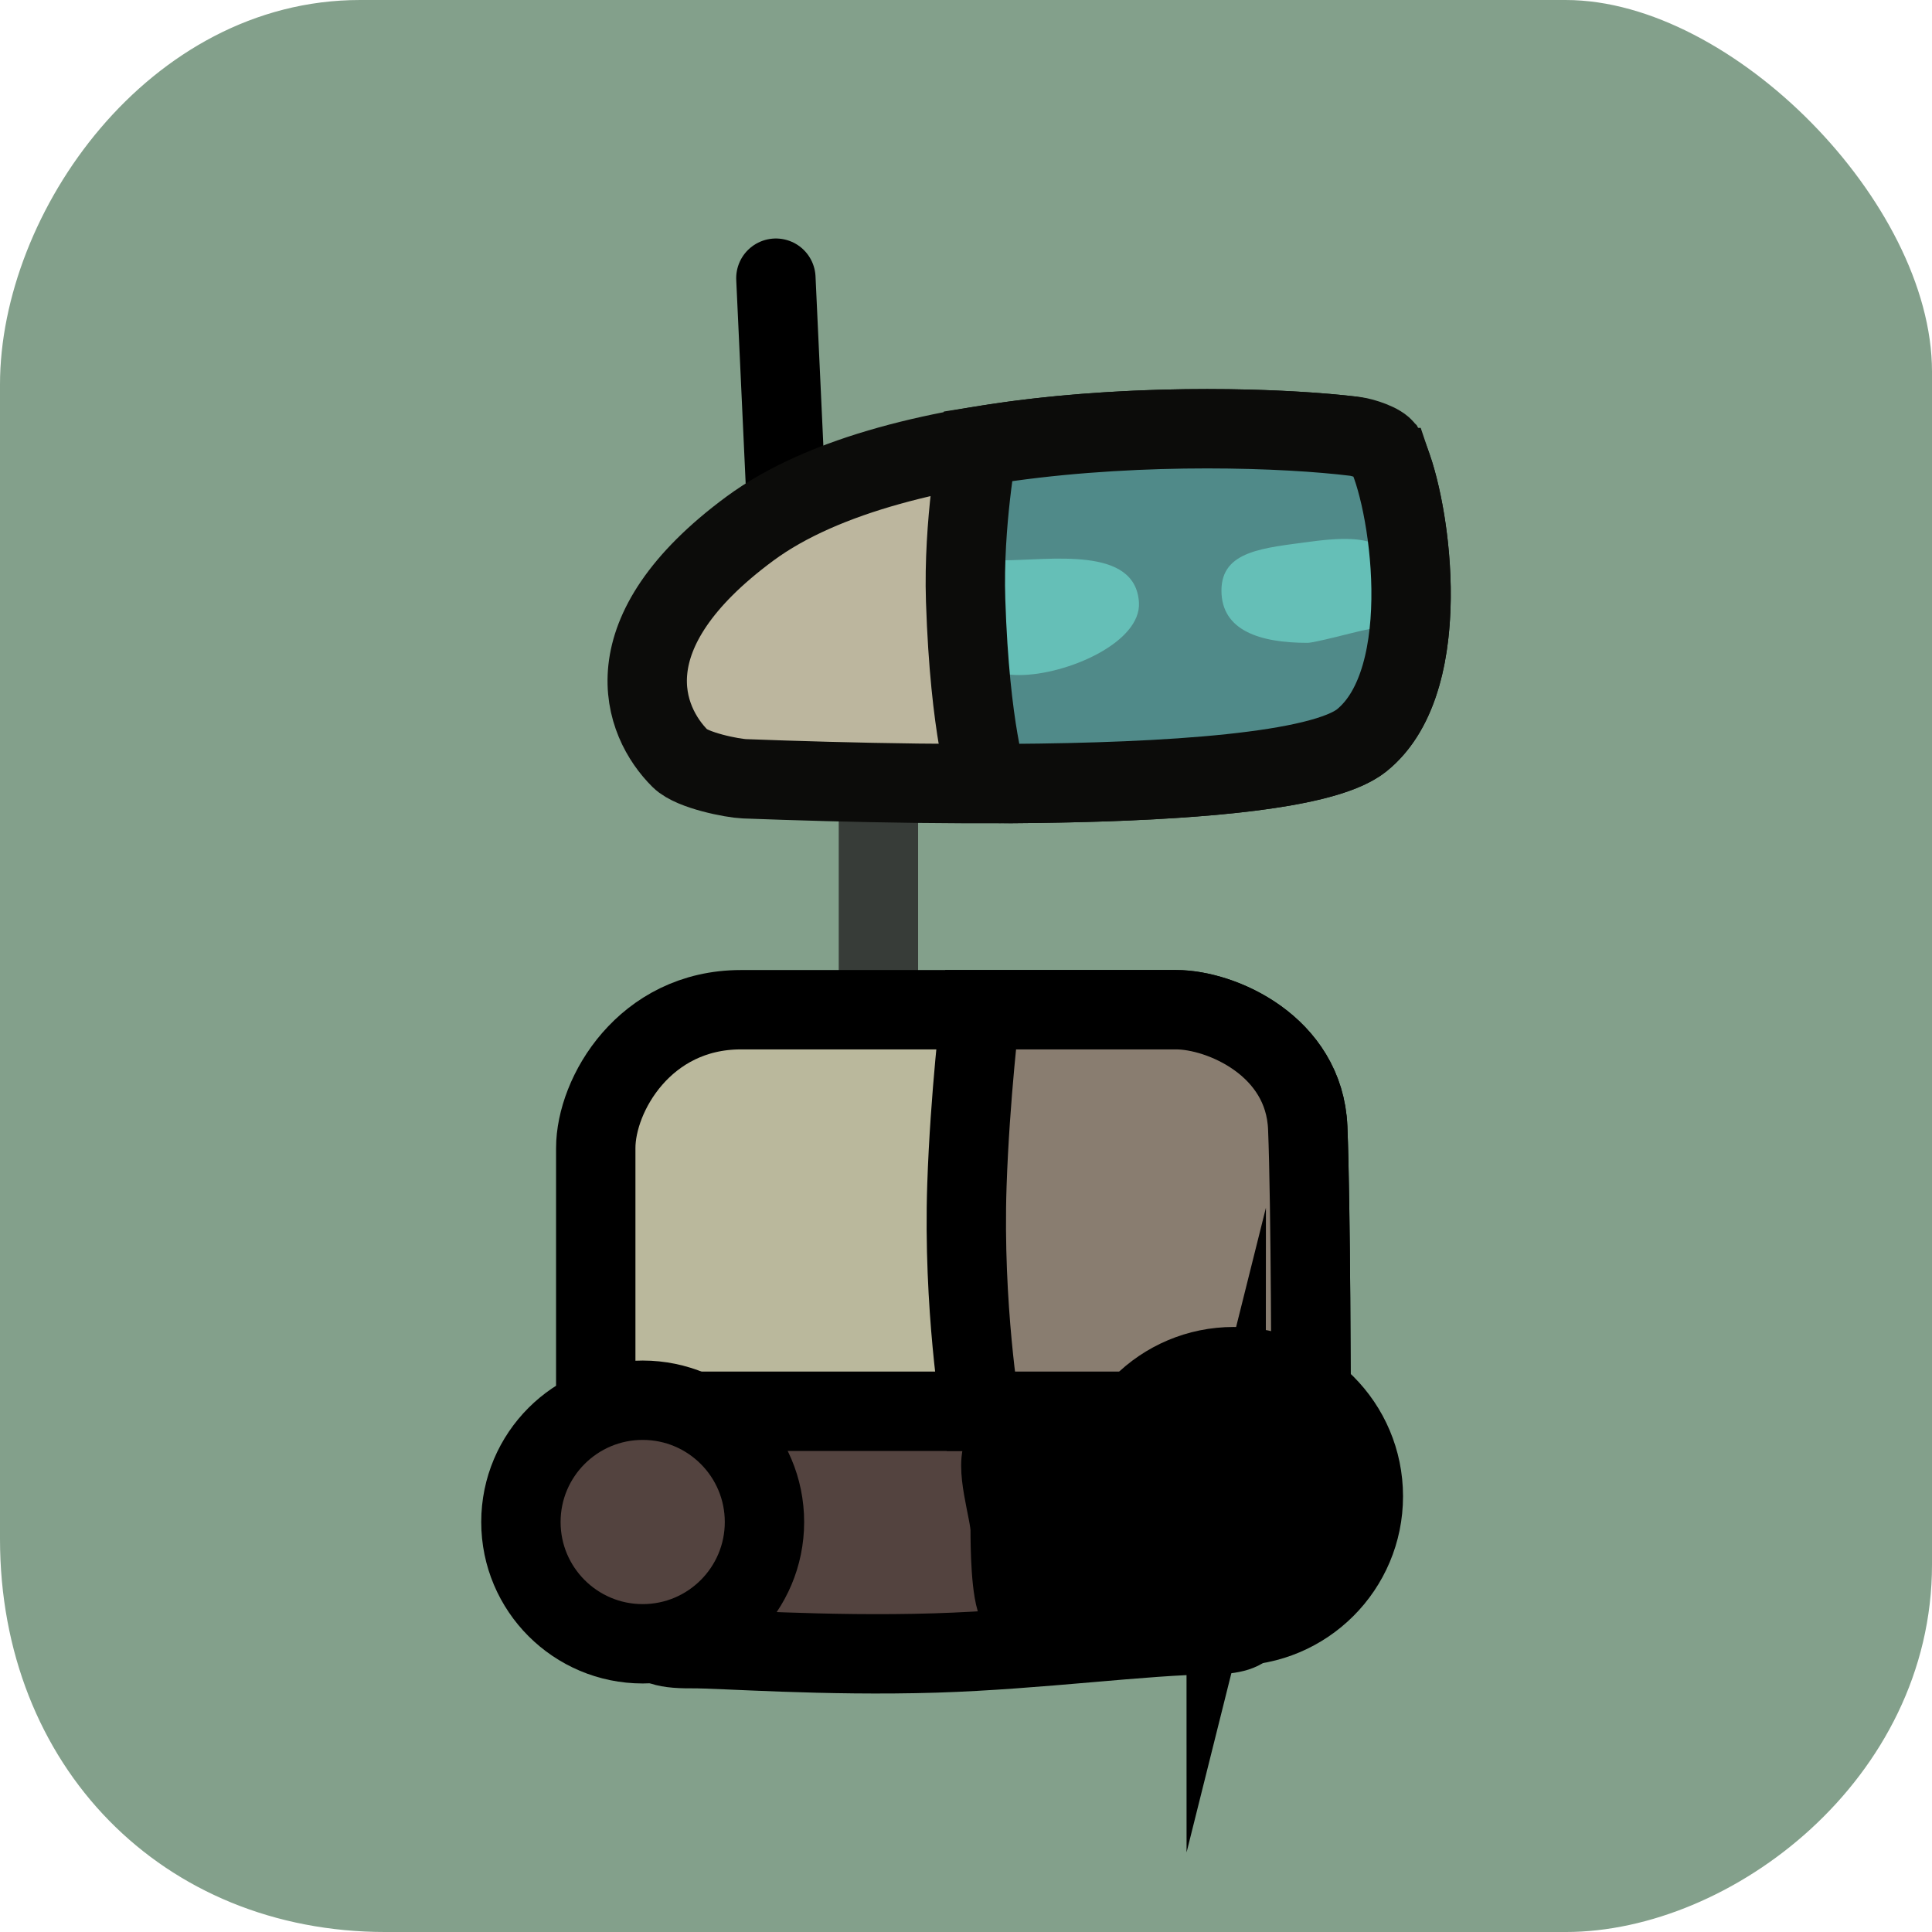 <svg version="1.1" xmlns="http://www.w3.org/2000/svg" xmlns:xlink="http://www.w3.org/1999/xlink" width="304.3" height="304.3" viewBox="0,0,304.3,304.3"><g transform="translate(-87.85,-27.85)"><g data-paper-data="{&quot;isPaintingLayer&quot;:true}" fill-rule="nonzero" stroke-linejoin="miter" stroke-miterlimit="10" stroke-dasharray="" stroke-dashoffset="0" style="mix-blend-mode: normal"><path d="M89.85,270.235c0,-59.999 0,-148.119 0,-181.818c0,-26.166 22.732,-58.567 54.696,-58.567c60.912,0 155.35,0 189.899,0c25.14,0 55.706,31.104 55.706,56.547c0,34.371 0,127.209 0,187.879c0,32.574 -30.566,55.875 -55.706,55.875c-33.794,0 -124.888,0 -185.859,0c-34.072,0 -58.736,-25.269 -58.736,-59.915z" fill="#83a08b" stroke="#83a08b" stroke-width="4" stroke-linecap="butt"/><path d="M192.26,280.182c-0.22,-7.165 -0.987,-32.068 -0.987,-32.068h78.58c0,0 3.516,13.844 5.206,20.501c1.605,6.32 17.993,16.66 3.461,16.718c-10.022,0.04 -27.18,2.371 -43.302,2.869c-17.558,0.542 -33.885,-0.721 -38.423,-0.68c-10.041,0.09 -4.424,-3.727 -4.535,-7.339z" fill="#53433f" stroke="#000000" stroke-width="12.5" stroke-linecap="butt"/><path d="M226.205,188.748v-51.679" fill="none" stroke="#373c38" stroke-width="12.5" stroke-linecap="round"/><path d="M210.055,71.664l2.692,58.138" fill="none" stroke="#000000" stroke-width="12.5" stroke-linecap="round"/><path d="M307.144,101.492c3.418,10.043 5.99,34.268 -4.817,42.962c-10.06,8.094 -65.227,7.269 -97.226,6.058c-1.821,-0.069 -8.216,-1.299 -10.1,-3.167c-5.89,-5.841 -11.382,-19.725 10.942,-36.22c23.51,-17.372 75.383,-16.892 94.831,-14.6c1.422,0.168 5.47,2.322 6.369,4.967z" fill="#bcb69e" stroke="#0c0c0a" stroke-width="12.5" stroke-linecap="butt"/><path d="M305.94,98.616c3.845,7.089 8.448,36.135 -3.612,45.839c-6.311,5.078 -30.373,6.645 -55.331,6.809c-2.338,0.015 -3.541,-0.149 -3.541,-0.149c0,0 -2.837,-8.013 -3.515,-28.703c-0.397,-12.132 1.879,-24.259 1.879,-24.259c0,0 3.315,-0.53 4.982,-0.761c21.358,-2.948 43.541,-2.157 54.515,-0.802c1.199,0.148 4.115,1.089 4.622,2.025z" fill="#508a89" stroke="none" stroke-width="12.5" stroke-linecap="butt"/><path d="M181.684,250.131c0,0 0,-29.839 0,-41.455c0,-8.421 7.717,-21.79 22.853,-21.79c25.016,0 63.213,0 68.56,0c7.117,0 20.196,5.699 20.727,18.601c0.492,11.953 0.531,44.644 0.531,44.644z" fill="#bab89c" stroke="#000000" stroke-width="12.5" stroke-linecap="butt"/><path d="M242.271,186.886c0,0 28.075,0 30.825,0c7.117,0 20.196,5.699 20.727,18.601c0.492,11.953 0.531,44.644 0.531,44.644h-52.084c0,0 -2.768,-16.526 -2.126,-35.609c0.473,-14.049 2.126,-27.636 2.126,-27.636z" fill="#897d70" stroke="#000000" stroke-width="12.5" stroke-linecap="butt"/><path d="M169.896,267.574c0,-10.593 8.588,-19.181 19.181,-19.181c10.593,0 19.181,8.588 19.181,19.181c0,10.593 -8.588,19.181 -19.181,19.181c-10.593,0 -19.181,-8.588 -19.181,-19.181z" fill="#53433f" stroke="#000000" stroke-width="12.5" stroke-linecap="butt"/><path d="M261.748,263.522c0,-11.277 9.142,-20.418 20.418,-20.418c11.277,0 20.418,9.142 20.418,20.418c0,11.277 -9.142,20.418 -20.418,20.418c-11.277,0 -20.418,-9.142 -20.418,-20.418z" fill="#000000" stroke="#000000" stroke-width="12.5" stroke-linecap="butt"/><path d="M280.99,268.842c0,7.689 -7.618,13.922 -17.015,13.922c-6.574,0 -12.896,2.518 -15.729,-1.946c-1.217,-1.918 -1.286,-9.665 -1.286,-11.975c0,-2.866 -2.654,-10.479 -0.84,-12.693c3.053,-3.726 11.96,-1.228 17.855,-1.228c9.397,0 17.015,6.233 17.015,13.922z" fill="#000000" stroke="#000000" stroke-width="12.5" stroke-linecap="butt"/><path d="M267.24,122.749c0.373,6.3 -11.382,11.427 -18.867,11.427c-7.485,0 -8.238,-5.116 -8.238,-11.427c0,-6.311 -1.904,-6.643 5.58,-6.643c7.485,0 20.993,-2.325 21.525,6.643z" fill="#65bfb7" stroke="none" stroke-width="12.5" stroke-linecap="butt"/><path d="M307.34,120.863c0,5.378 0.908,5.105 -5.027,6.321c-1.029,0.211 -7.419,1.917 -8.525,1.917c-7.485,0 -13.553,-1.927 -13.553,-8.238c0,-6.311 6.667,-6.699 14.084,-7.706c11.737,-1.594 13.021,1.396 13.021,7.706z" fill="#65bfb7" stroke="none" stroke-width="12.5" stroke-linecap="butt"/><path d="M305.94,98.616c3.845,7.089 8.448,36.135 -3.612,45.839c-6.311,5.078 -30.373,6.645 -55.331,6.809c-2.338,0.015 -3.541,-0.149 -3.541,-0.149c0,0 -2.837,-8.013 -3.515,-28.703c-0.397,-12.132 1.879,-24.259 1.879,-24.259c0,0 3.315,-0.53 4.982,-0.761c21.358,-2.948 43.541,-2.157 54.515,-0.802c1.199,0.148 4.115,1.089 4.622,2.025z" fill="none" stroke="#0c0c0a" stroke-width="12.5" stroke-linecap="butt"/></g></g></svg>